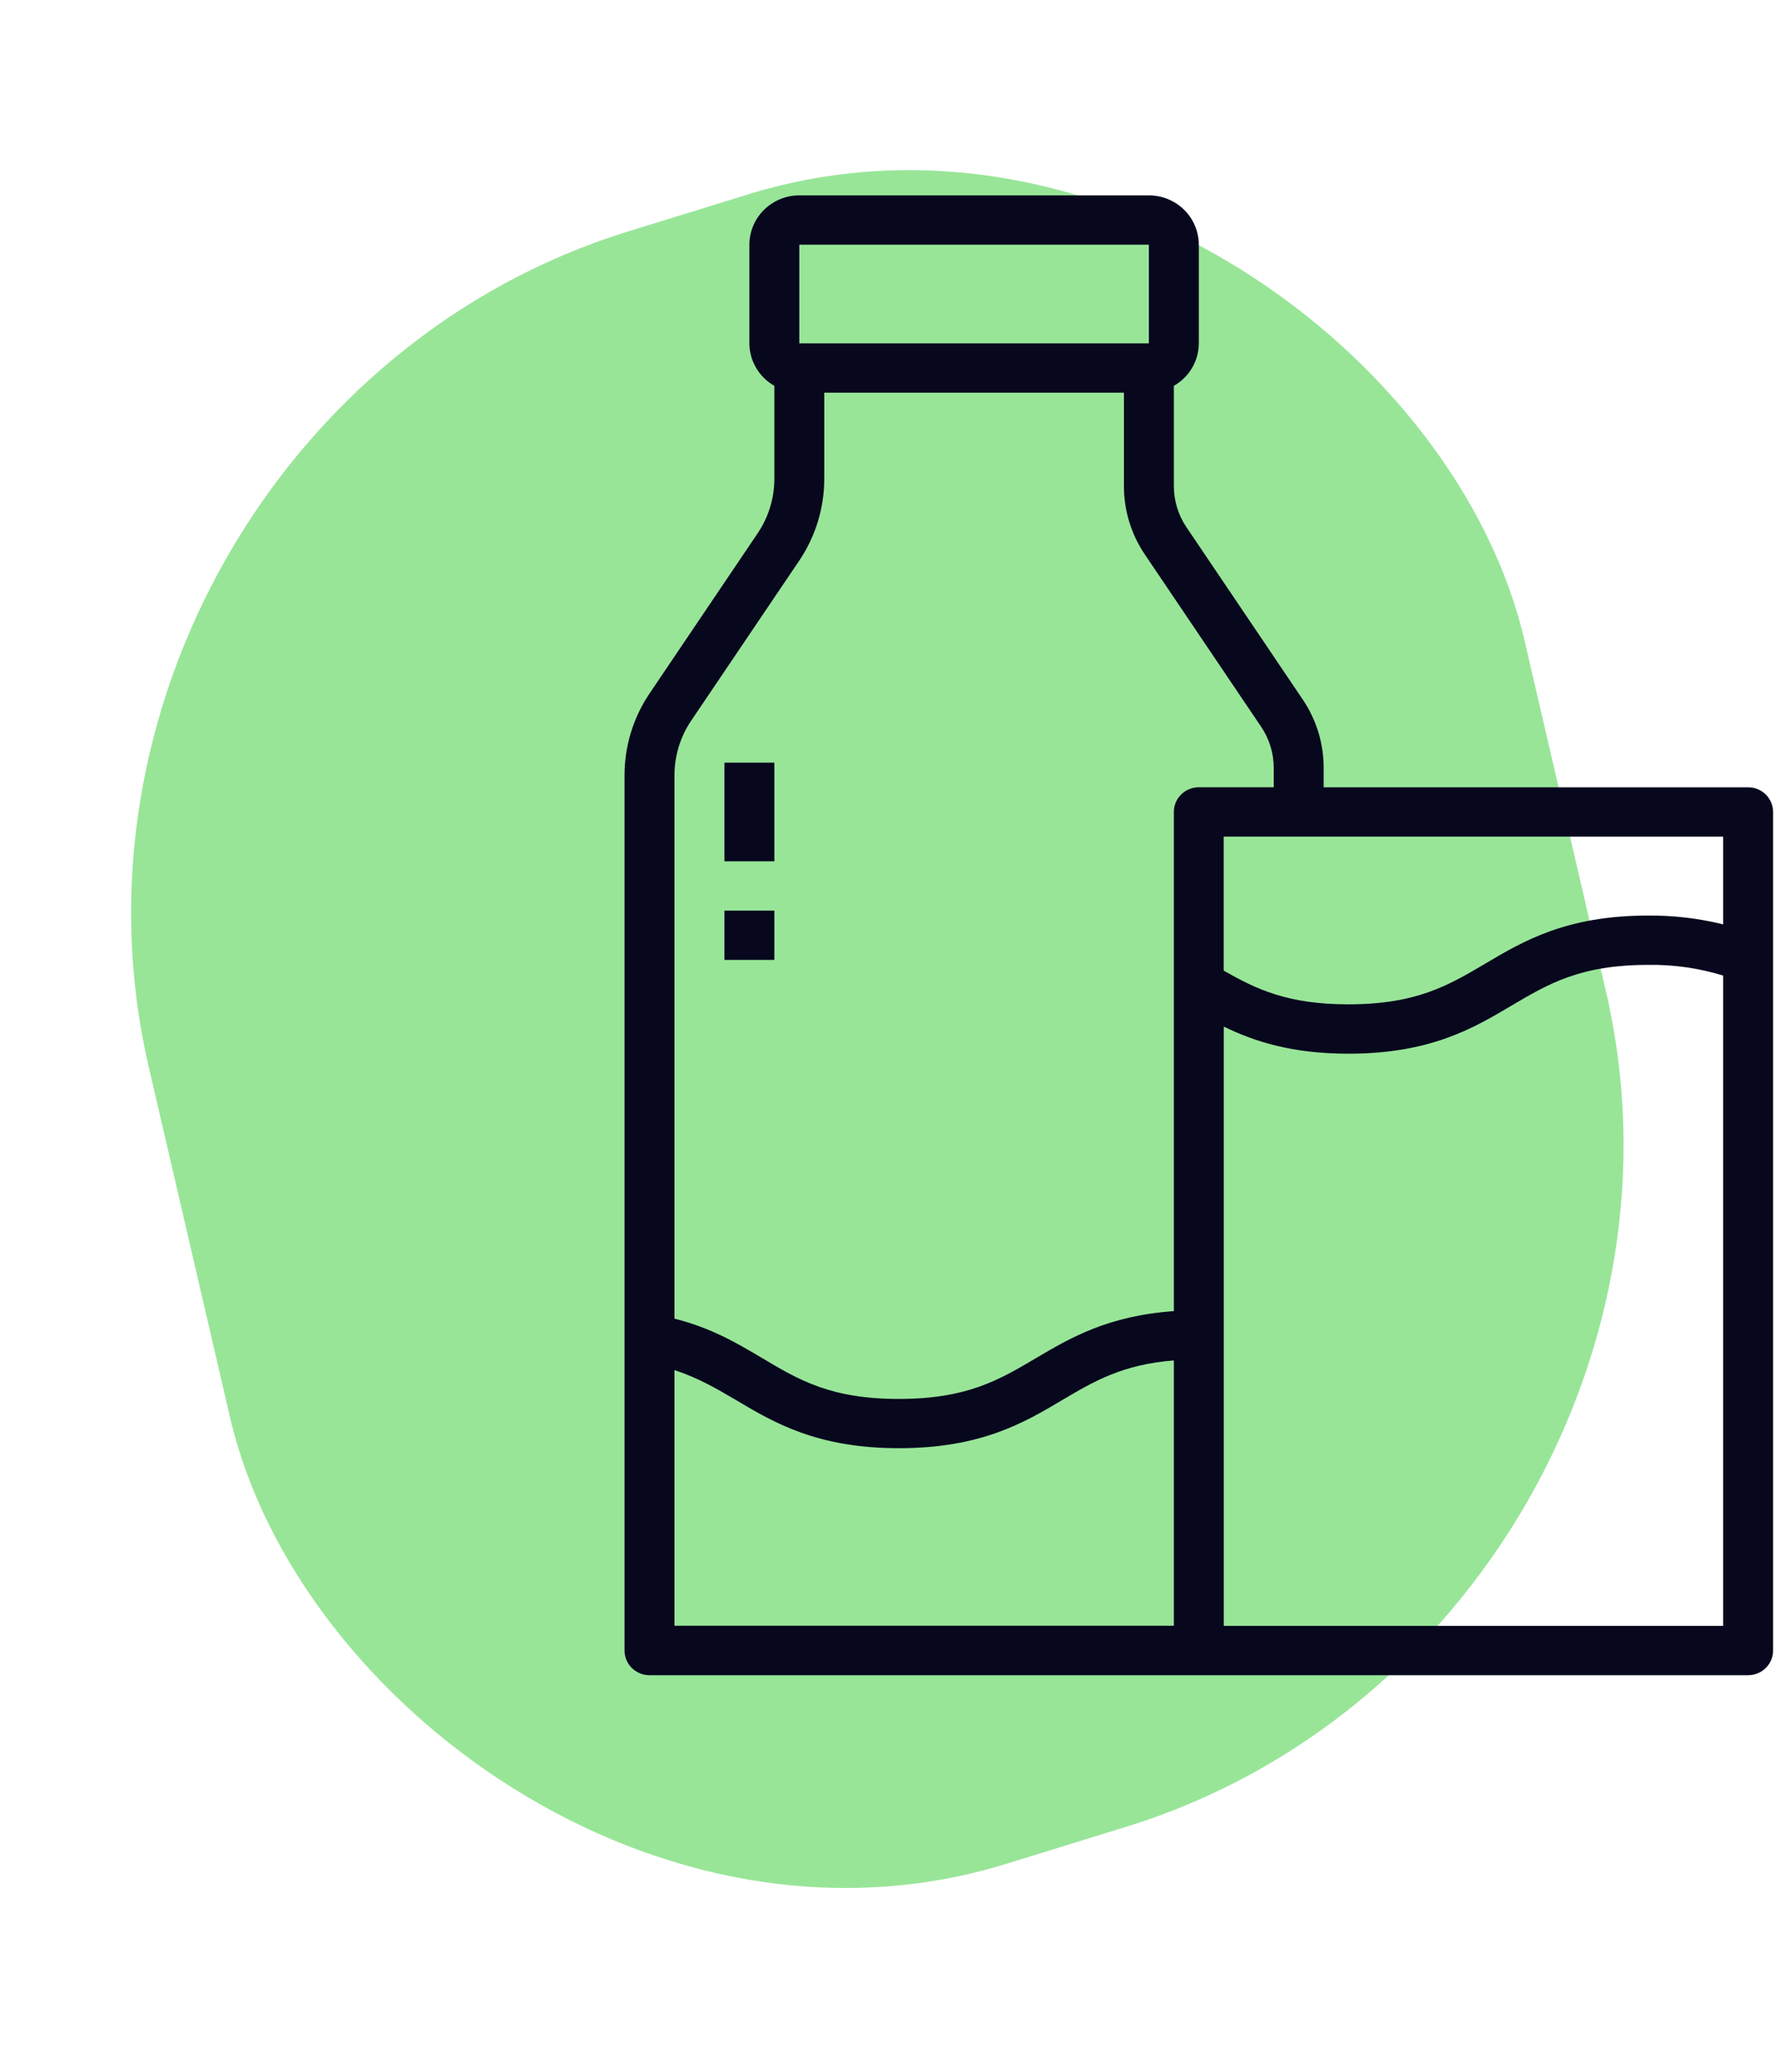 <svg width="54" height="63" viewBox="0 0 54 63" fill="none" xmlns="http://www.w3.org/2000/svg">
<rect width="43.836" height="50.96" rx="20" transform="matrix(0.955 -0.295 0.226 0.974 0 12.941)" fill="#32CD32" fill-opacity="0.5"/>
<path d="M53.182 23.941H40.269V23.349C40.27 22.609 40.048 21.885 39.631 21.269L36.094 16.031C35.844 15.661 35.712 15.227 35.712 14.783V11.732C35.942 11.602 36.133 11.414 36.266 11.187C36.4 10.96 36.47 10.703 36.471 10.441V7.441C36.47 7.043 36.31 6.662 36.026 6.381C35.741 6.1 35.355 5.941 34.952 5.941H24.317C23.914 5.941 23.528 6.1 23.244 6.381C22.959 6.662 22.799 7.043 22.798 7.441V10.441C22.799 10.703 22.869 10.96 23.003 11.187C23.136 11.414 23.327 11.602 23.558 11.732V14.558C23.558 15.15 23.381 15.729 23.047 16.221L19.766 21.08C19.266 21.818 18.999 22.687 19 23.576V50.191C19 50.39 19.08 50.581 19.222 50.721C19.365 50.862 19.558 50.941 19.759 50.941H53.182C53.384 50.941 53.577 50.862 53.719 50.721C53.862 50.581 53.942 50.39 53.942 50.191V24.691C53.942 24.593 53.922 24.495 53.884 24.404C53.846 24.313 53.79 24.23 53.72 24.16C53.649 24.091 53.565 24.035 53.473 23.998C53.381 23.96 53.282 23.941 53.182 23.941ZM52.423 28.109C51.678 27.925 50.912 27.835 50.144 27.841C47.656 27.841 46.349 28.615 45.196 29.297C44.069 29.964 43.094 30.541 41.018 30.541C39.184 30.541 38.213 30.082 37.228 29.514V25.441H52.423V28.109ZM24.317 7.441H34.952V10.441H24.317V7.441ZM21.029 21.912L24.311 17.054C24.811 16.315 25.077 15.446 25.076 14.558V11.941H34.193V14.782C34.192 15.523 34.414 16.247 34.83 16.862L38.367 22.1C38.617 22.469 38.75 22.904 38.75 23.348V23.94H36.471C36.371 23.94 36.272 23.959 36.18 23.997C36.088 24.035 36.004 24.09 35.934 24.16C35.863 24.229 35.807 24.312 35.769 24.403C35.731 24.494 35.711 24.592 35.712 24.69V39.87C33.709 40.01 32.555 40.687 31.523 41.296C30.395 41.963 29.421 42.54 27.346 42.54C25.27 42.54 24.309 41.966 23.183 41.296C22.422 40.844 21.636 40.379 20.519 40.099V23.576C20.519 22.983 20.696 22.404 21.029 21.912ZM20.519 41.663C21.239 41.898 21.81 42.232 22.401 42.58C23.553 43.264 24.859 44.038 27.348 44.038C29.837 44.038 31.155 43.265 32.304 42.581C33.283 42.002 34.147 41.493 35.712 41.369V49.436H20.519V41.663ZM37.23 49.441V31.217C38.159 31.67 39.307 32.042 41.021 32.042C43.515 32.042 44.823 31.267 45.977 30.584C47.104 29.917 48.076 29.341 50.144 29.341C50.916 29.329 51.685 29.439 52.423 29.666V49.441H37.23Z" fill="#07071E"/>
<path d="M23.558 23.191H22.039V26.191H23.558V23.191Z" fill="#07071E"/>
<path d="M23.558 27.69H22.039V29.19H23.558V27.69Z" fill="#07071E"/>
</svg>
